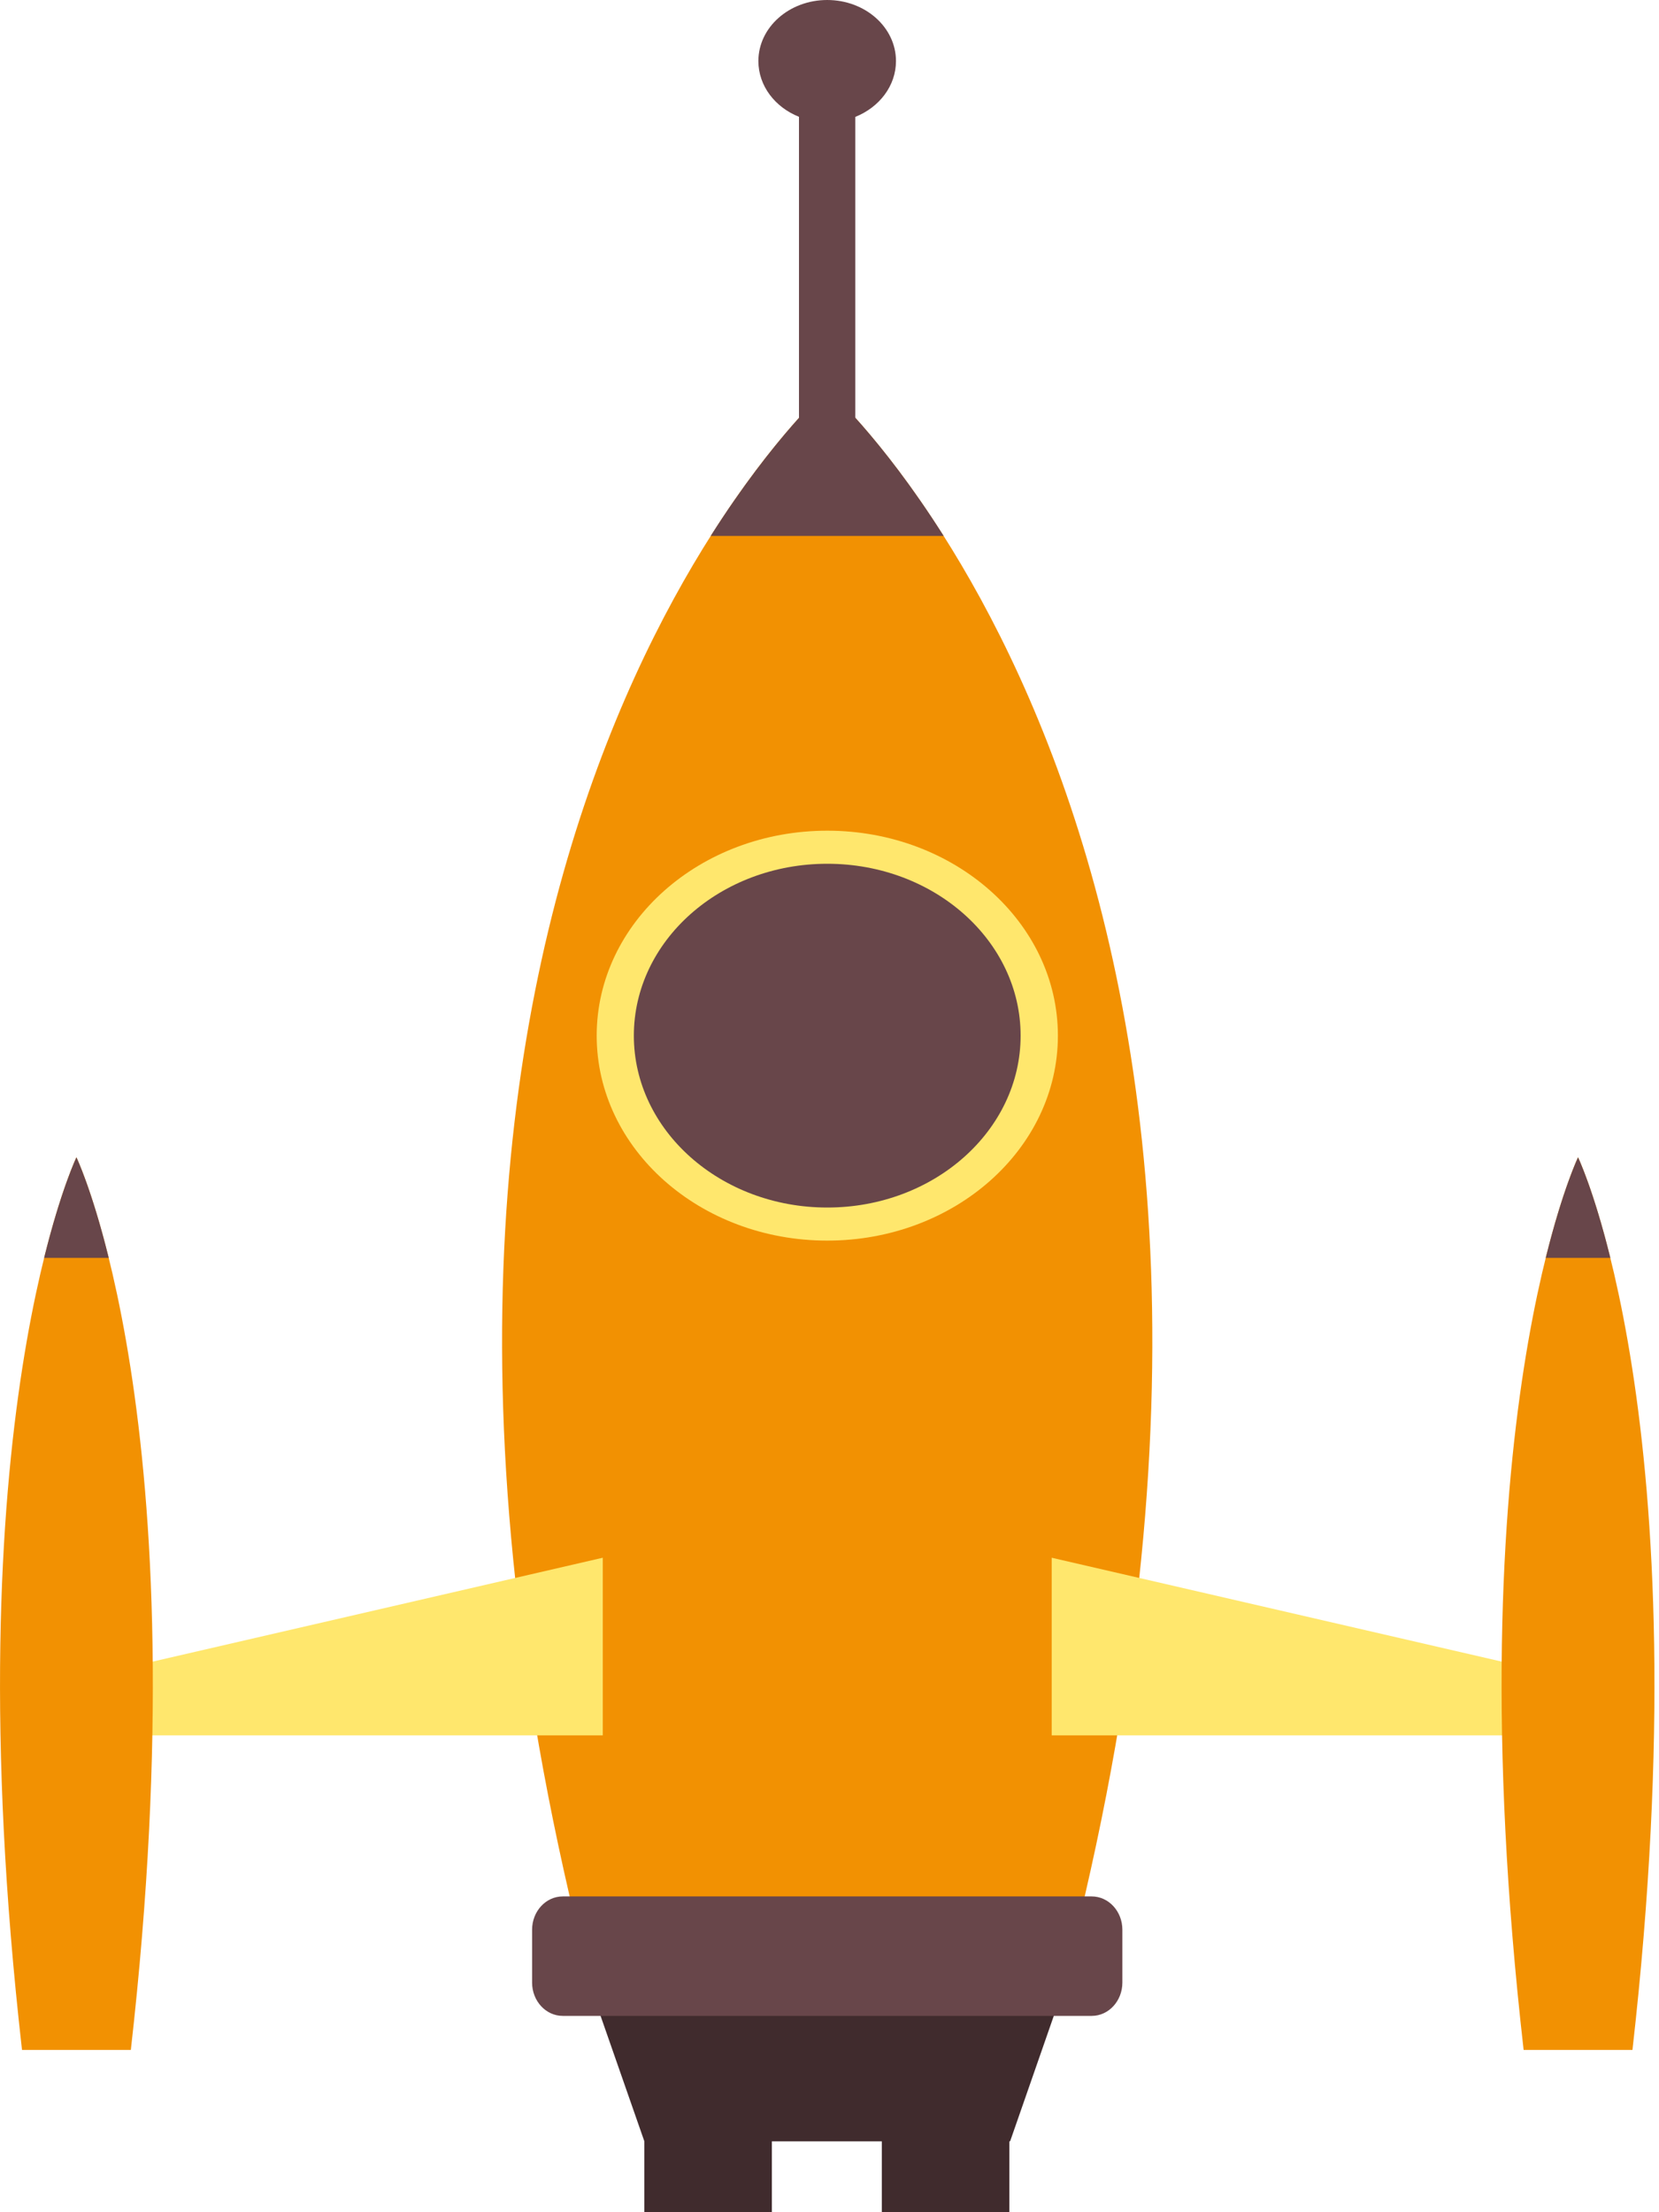 <?xml version="1.0" encoding="utf-8"?>
<!-- Generator: Adobe Illustrator 23.0.6, SVG Export Plug-In . SVG Version: 6.00 Build 0)  -->
<svg version="1.1" id="Layer_1" xmlns="http://www.w3.org/2000/svg" xmlns:xlink="http://www.w3.org/1999/xlink" x="0px" y="0px"
	 viewBox="0 0 150 200" style="enable-background:new 0 0 150 200;" xml:space="preserve">
<style type="text/css">
	.st0{fill:#402B2D;}
	.st1{fill:#F29102;}
	.st2{fill:#68464A;}
	.st3{fill:#FFE76D;}
</style>
<g>
	<g>
		<polygon class="st0" points="53.82,180.87 58.26,193.59 58.26,200.28 69.79,200.28 69.79,193.59 79.73,193.59 79.73,200.28 
			91.26,200.28 91.26,193.59 91.33,193.59 95.76,180.87 		"/>
		<path class="st1" d="M74.79,35.16c0,0-48.47,42.92-20.93,145.71h20.93h20.93C123.27,78.08,74.79,35.16,74.79,35.16z"/>
		<path class="st2" d="M85.32,48.45c-5.72-9.04-10.53-13.29-10.53-13.29s-4.8,4.25-10.53,13.29H85.32z"/>
		<g>
			<g>
				<polygon class="st3" points="54.5,140.83 10.99,150.87 10.99,156.89 54.5,156.89 				"/>
				<path class="st1" d="M6.91,104.63c0,0-11.39,23.77-4.92,80.7h4.92h4.92C18.3,128.4,6.91,104.63,6.91,104.63z"/>
				<path class="st2" d="M6.91,104.63c0,0-1.39,2.9-2.92,9.09h5.84C8.3,107.53,6.91,104.63,6.91,104.63z"/>
			</g>
			<g>
				<polygon class="st3" points="95.09,140.83 138.59,150.87 138.59,156.89 95.09,156.89 				"/>
				<path class="st1" d="M142.68,104.63c0,0,11.39,23.77,4.92,80.7h-4.92h-4.92C131.28,128.4,142.68,104.63,142.68,104.63z"/>
				<path class="st2" d="M142.68,104.63c0,0,1.39,2.9,2.92,9.09h-5.84C141.29,107.53,142.68,104.63,142.68,104.63z"/>
			</g>
		</g>
		<path class="st2" d="M101.48,179.24c0,1.66-1.24,3.01-2.77,3.01H50.88c-1.53,0-2.77-1.35-2.77-3.01v-4.78
			c0-1.66,1.24-3.01,2.77-3.01h47.83c1.53,0,2.77,1.35,2.77,3.01V179.24z"/>
	</g>
	<path class="st3" d="M95.65,93.63c0,10.23-9.34,18.53-20.85,18.53c-11.52,0-20.85-8.3-20.85-18.53c0-10.23,9.34-18.53,20.85-18.53
		C86.31,75.1,95.65,83.4,95.65,93.63z"/>
	<path class="st2" d="M92.28,93.63c0,8.58-7.83,15.54-17.48,15.54s-17.49-6.96-17.49-15.54c0-8.58,7.83-15.54,17.49-15.54
		S92.28,85.05,92.28,93.63z"/>
	<path class="st2" d="M81.01,5.52c0-3.05-2.78-5.52-6.22-5.52c-3.43,0-6.22,2.47-6.22,5.52c0,2.25,1.51,4.18,3.67,5.04v33.87h5.09
		V10.57C79.5,9.7,81.01,7.77,81.01,5.52z"/>
</g>
</svg>
